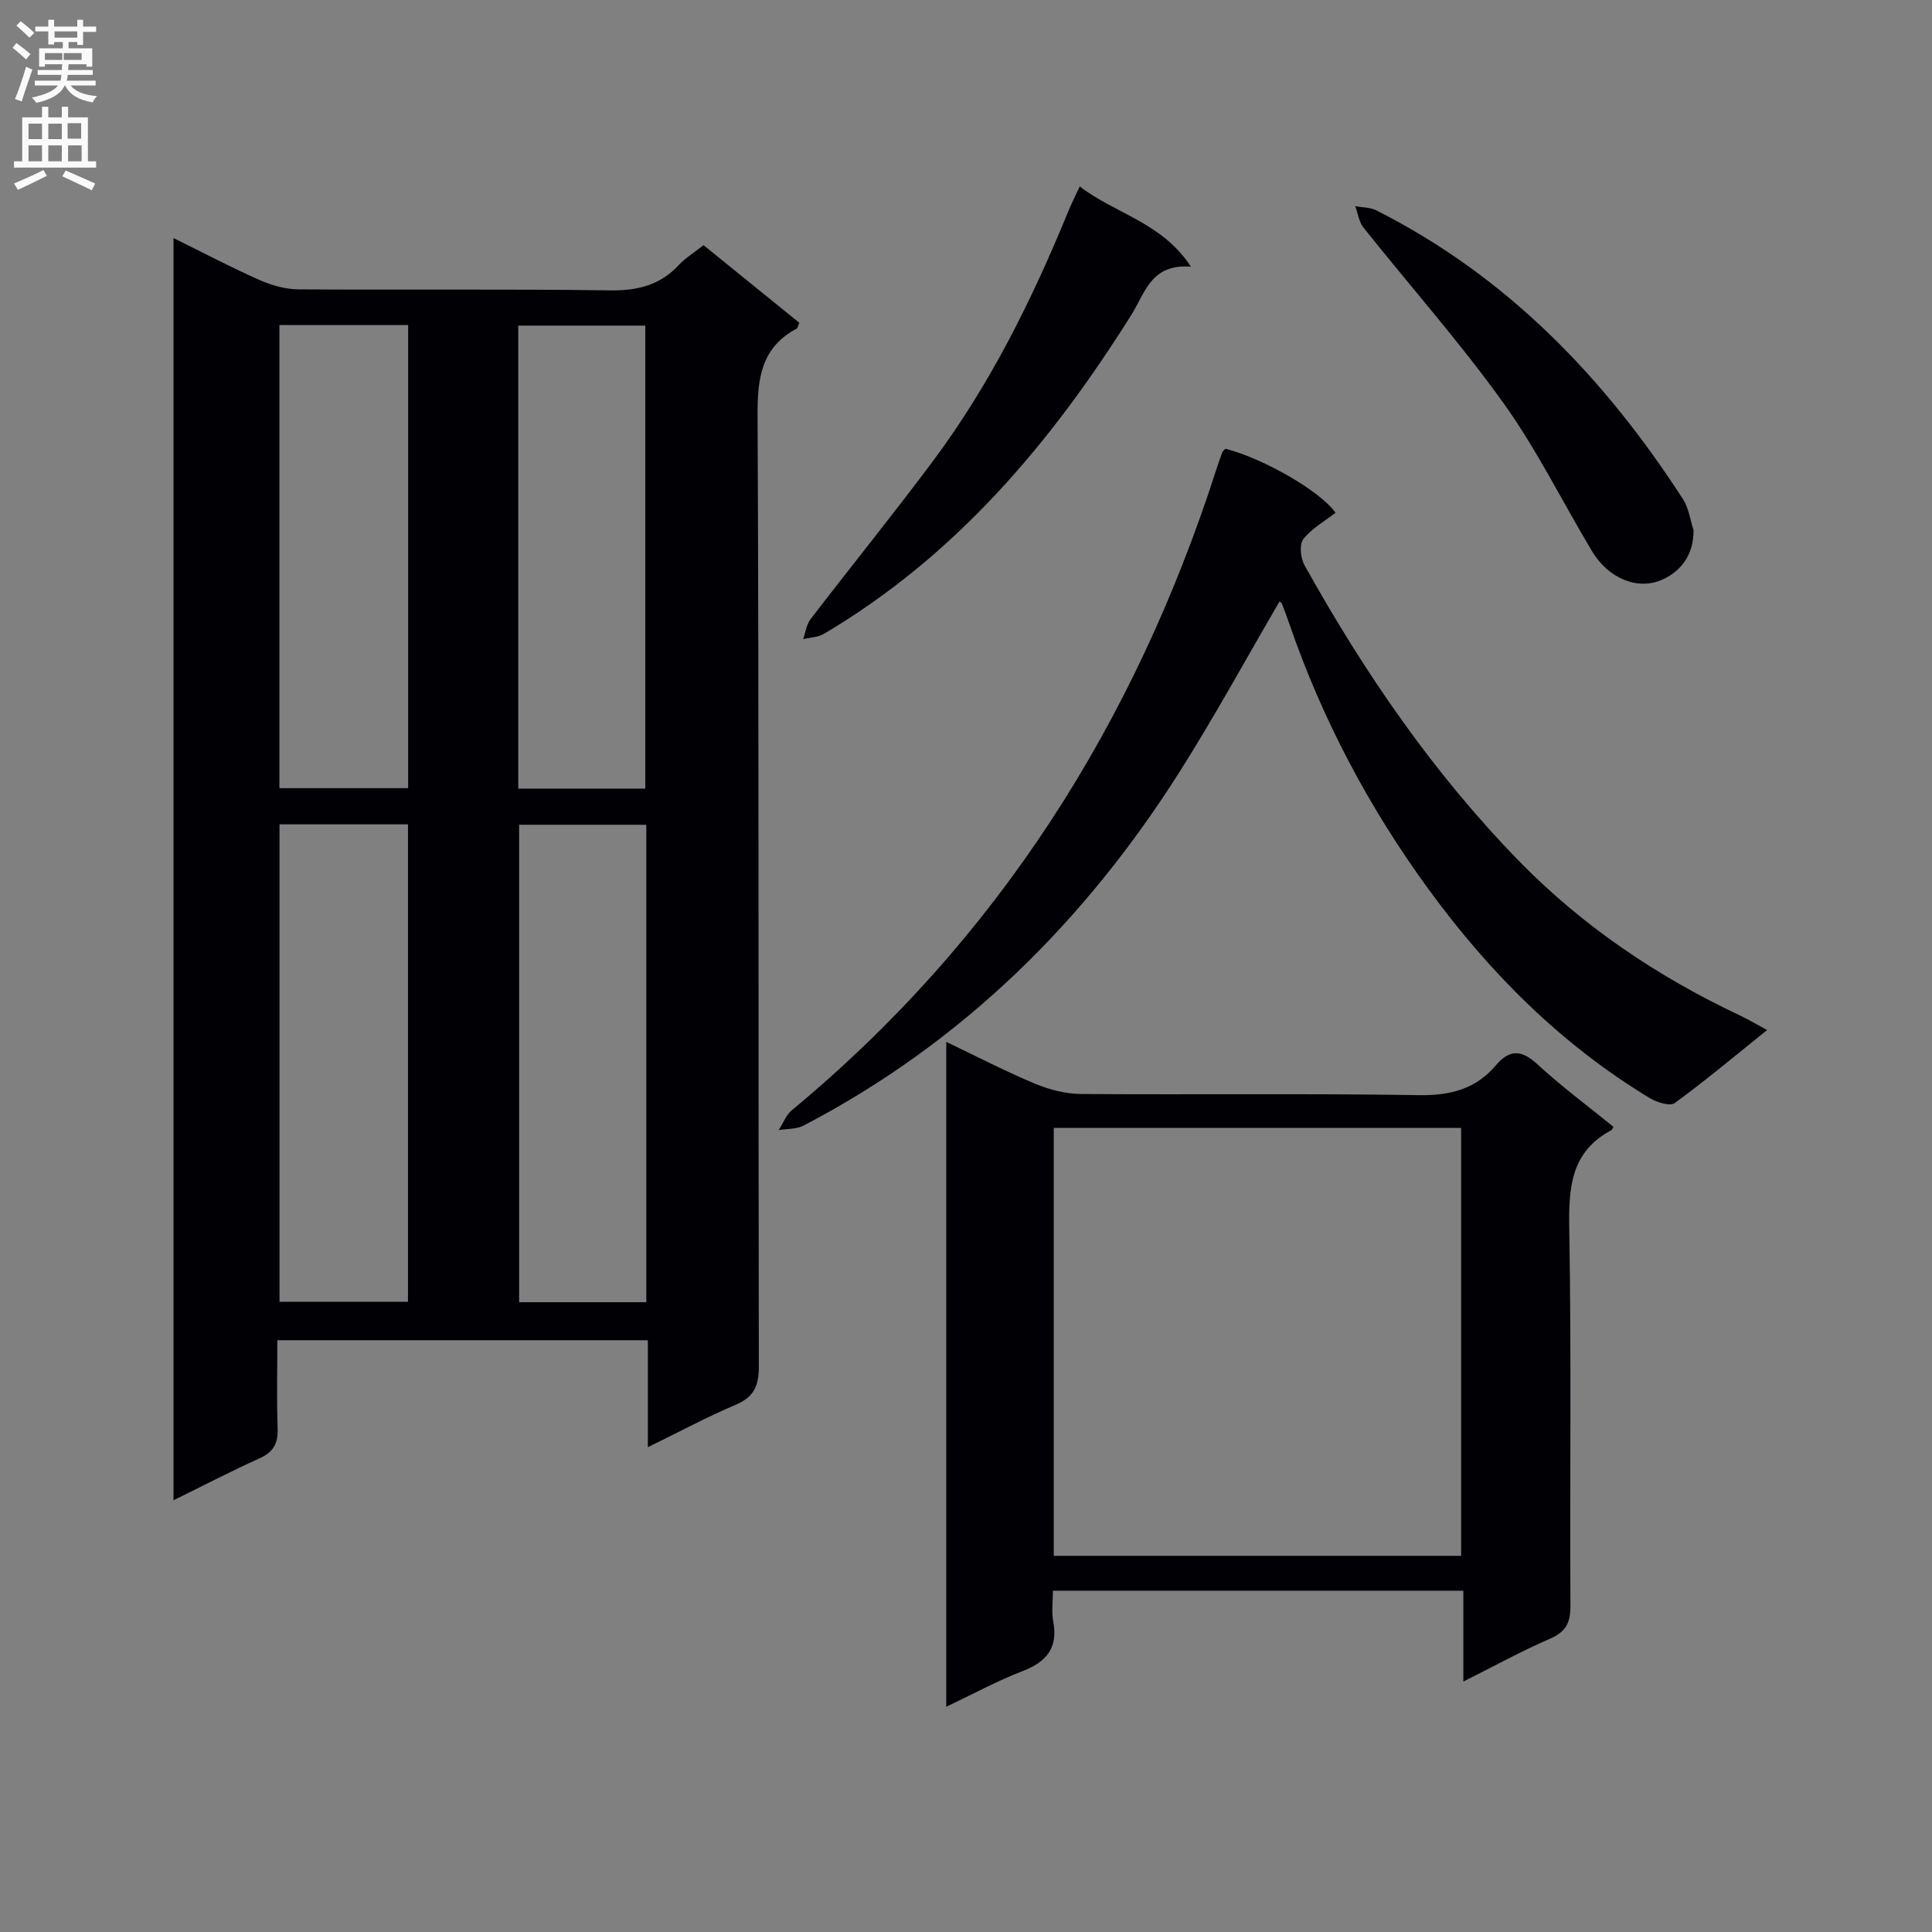 <svg enable-background="new 0 0 400 400" viewBox="0 0 400 400" xmlns="http://www.w3.org/2000/svg"><rect x="0" y="0" width="400" height="400" fill="#808080" stroke="none"/><g fill="#010105"><path d="m35.92 49.29c6.3 3.1 11.97 6.1 17.83 8.69 2.49 1.1 5.34 1.91 8.04 1.93 21.5.15 43-.1 64.49.21 5.71.08 10.36-1.06 14.27-5.26 1.34-1.44 3.09-2.51 5.11-4.1 6.61 5.36 13.25 10.74 19.82 16.06-.28.66-.32 1.09-.53 1.21-7.32 3.91-8.14 10.2-8.1 17.92.3 65.66.13 131.32.26 196.98.01 4.02-1.03 6.33-4.83 7.93-5.92 2.51-11.61 5.57-18.15 8.77 0-7.79 0-14.82 0-22.15-25.66 0-50.76 0-76.71 0 0 6.06-.15 12.17.06 18.26.11 3.08-.86 4.89-3.72 6.18-5.83 2.63-11.52 5.59-17.84 8.69 0-87.35 0-173.89 0-261.32zm21.95 121.38v98.85h26.6c0-33.14 0-65.86 0-98.85-8.96 0-17.57 0-26.6 0zm-.02-103.37v95.88h26.65c0-32.16 0-63.91 0-95.88-8.94 0-17.56 0-26.65 0zm49.63 103.46v98.85h26.33c0-33.07 0-65.82 0-98.85-8.92 0-17.64 0-26.33 0zm26.12-7.49c0-32.24 0-64.11 0-95.86-8.99 0-17.57 0-26.3 0v95.86z"/><path d="m302.97 329.34c-28.63 0-56.4 0-84.97 0 0 2.21-.32 4.35.06 6.35 1.05 5.56-1.44 8.42-6.45 10.34-5.21 2-10.14 4.7-15.7 7.34 0-46.04 0-91.41 0-137.66 6.39 3.05 12.33 6.14 18.48 8.7 2.96 1.23 6.32 2.07 9.5 2.09 23.31.17 46.63-.13 69.94.24 6.48.1 11.73-1.28 15.9-6.2 2.87-3.38 5.34-3.18 8.61-.16 4.99 4.6 10.47 8.66 15.7 12.91-.22.4-.26.62-.38.68-8.54 4.51-8.91 12.05-8.76 20.62.45 25.97.1 51.95.24 77.93.02 3.49-.97 5.35-4.25 6.77-5.88 2.54-11.52 5.66-17.92 8.86 0-6.55 0-12.44 0-18.81zm-84.8-7.22h84.34c0-29.86 0-59.26 0-88.6-28.34 0-56.25 0-84.34 0z"/><path d="m365.86 213.26c-6.66 5.35-12.74 10.45-19.13 15.12-.98.71-3.7-.15-5.16-1.03-18.37-11.09-33.23-26.01-45.79-43.22-12.31-16.86-22.02-35.17-28.83-54.95-.49-1.41-.99-2.81-1.55-4.19-.11-.27-.48-.42-.5-.44-6.84 11.71-13.35 23.66-20.61 35.14-19.67 31.09-45.08 56.21-77.92 73.35-1.47.77-3.42.64-5.14.93.89-1.38 1.5-3.1 2.7-4.1 42.64-35.32 70.96-80.11 87.84-132.49.41-1.26.84-2.52 1.31-3.76.11-.28.42-.48.64-.71 8.1 2.06 19.92 9.02 22.78 13.25-2.3 1.8-4.97 3.27-6.67 5.48-.86 1.12-.56 3.93.26 5.39 12.35 22.19 26.65 43.05 44.42 61.25 13.12 13.43 28.56 23.86 45.58 31.89 1.77.83 3.46 1.85 5.77 3.09z"/><path d="m223.55 38.59c7.3 5.68 16.99 7.39 23.02 16.63-8.23-.68-9.48 5.39-12.27 9.86-16.6 26.51-36.38 49.97-63.7 66.14-1.23.73-2.86.75-4.31 1.1.49-1.39.67-3.01 1.52-4.12 8.4-10.95 17.09-21.67 25.34-32.73 11.8-15.81 20.5-33.36 27.96-51.55.67-1.66 1.48-3.26 2.44-5.33z"/><path d="m350.62 109.71c.11 5-2.5 8.45-6.29 10.22-5.25 2.46-11.35-.22-14.68-5.75-6.16-10.26-11.47-21.11-18.42-30.8-9-12.54-19.29-24.15-28.92-36.24-.95-1.19-1.17-2.95-1.72-4.45 1.45.27 3.06.22 4.33.85 27.07 13.65 47.27 34.66 63.52 59.8 1.19 1.83 1.48 4.23 2.18 6.37z"/></g><path d="m2.6 9.9.8-1c.9.7 1.9 1.4 2.9 2.3l-.9 1.1c-1.1-1-2-1.8-2.8-2.4zm.5 10.6c.9-2.1 1.6-4.3 2.3-6.7.4.2.8.4 1.3.6-.7 2.1-1.5 4.3-2.2 6.6zm.3-15.2.9-.9c1 .8 2 1.6 2.8 2.4l-1 1c-.9-.9-1.8-1.7-2.7-2.5zm12.6-1.2h1.2v1.4h2.7v1.1h-2.7v2.7h-1.2v-.6h-1.8v1.3h4.9v3.8h-1.2v-.5h-3.7c0 .4-.1.9-.1 1.2h5.1v1h-5.2c0 .5-.1.9-.2 1.2h6v1h-5.2c1.1 1.3 2.9 2 5.5 2.2-.4.4-.7.8-.9 1.3-2.9-.5-4.8-1.6-5.7-3.5h-.1c-.8 1.7-2.7 2.9-5.9 3.6-.2-.4-.6-.8-.9-1.1 2.8-.6 4.6-1.4 5.4-2.5h-4.8v-1h5.3c.1-.3.2-.7.2-1.2h-4.9v-1h5c0-.4 0-.8.1-1.2h-3.6v.5h-1.2v-3.8h4.9v-1.3h-1.8v.5h-1.2v-2.7h-2.7v-1h2.7v-1.4h1.2v1.4h4.8zm-6.7 8.3h3.6c0-.4 0-.9 0-1.4h-3.6zm1.9-4.6h4.8v-1.3h-4.7v1.3zm6.7 3.2h-4.7v1.4h3.7v-1.4z" fill="#fbfafa"/><path d="m8.7 22.1h1.3v2.2h2.8v-2.2h1.3v2.2h4.1v9.1h1.7v1.3h-17v-1.3h1.7v-9.1h4.1zm.3 13.1.7 1.2c-1.8.9-3.8 1.9-6 2.9-.2-.4-.5-.8-.8-1.3 2.3-1 4.4-1.9 6.1-2.8zm-3.1-6.4h2.8v-3.2h-2.8zm0 4.6h2.8v-3.3h-2.8zm4.1-4.6h2.8v-3.2h-2.8zm0 4.6h2.8v-3.3h-2.8zm3.6 1.9c2.1.9 4.1 1.8 6.1 2.7l-.7 1.4c-2.2-1.1-4.2-2-6.1-2.9zm3.2-9.8h-2.8v3.2h2.8v-3.1zm-2.7 7.9h2.8v-3.3h-2.8z" fill="#fbfafa"/></svg>